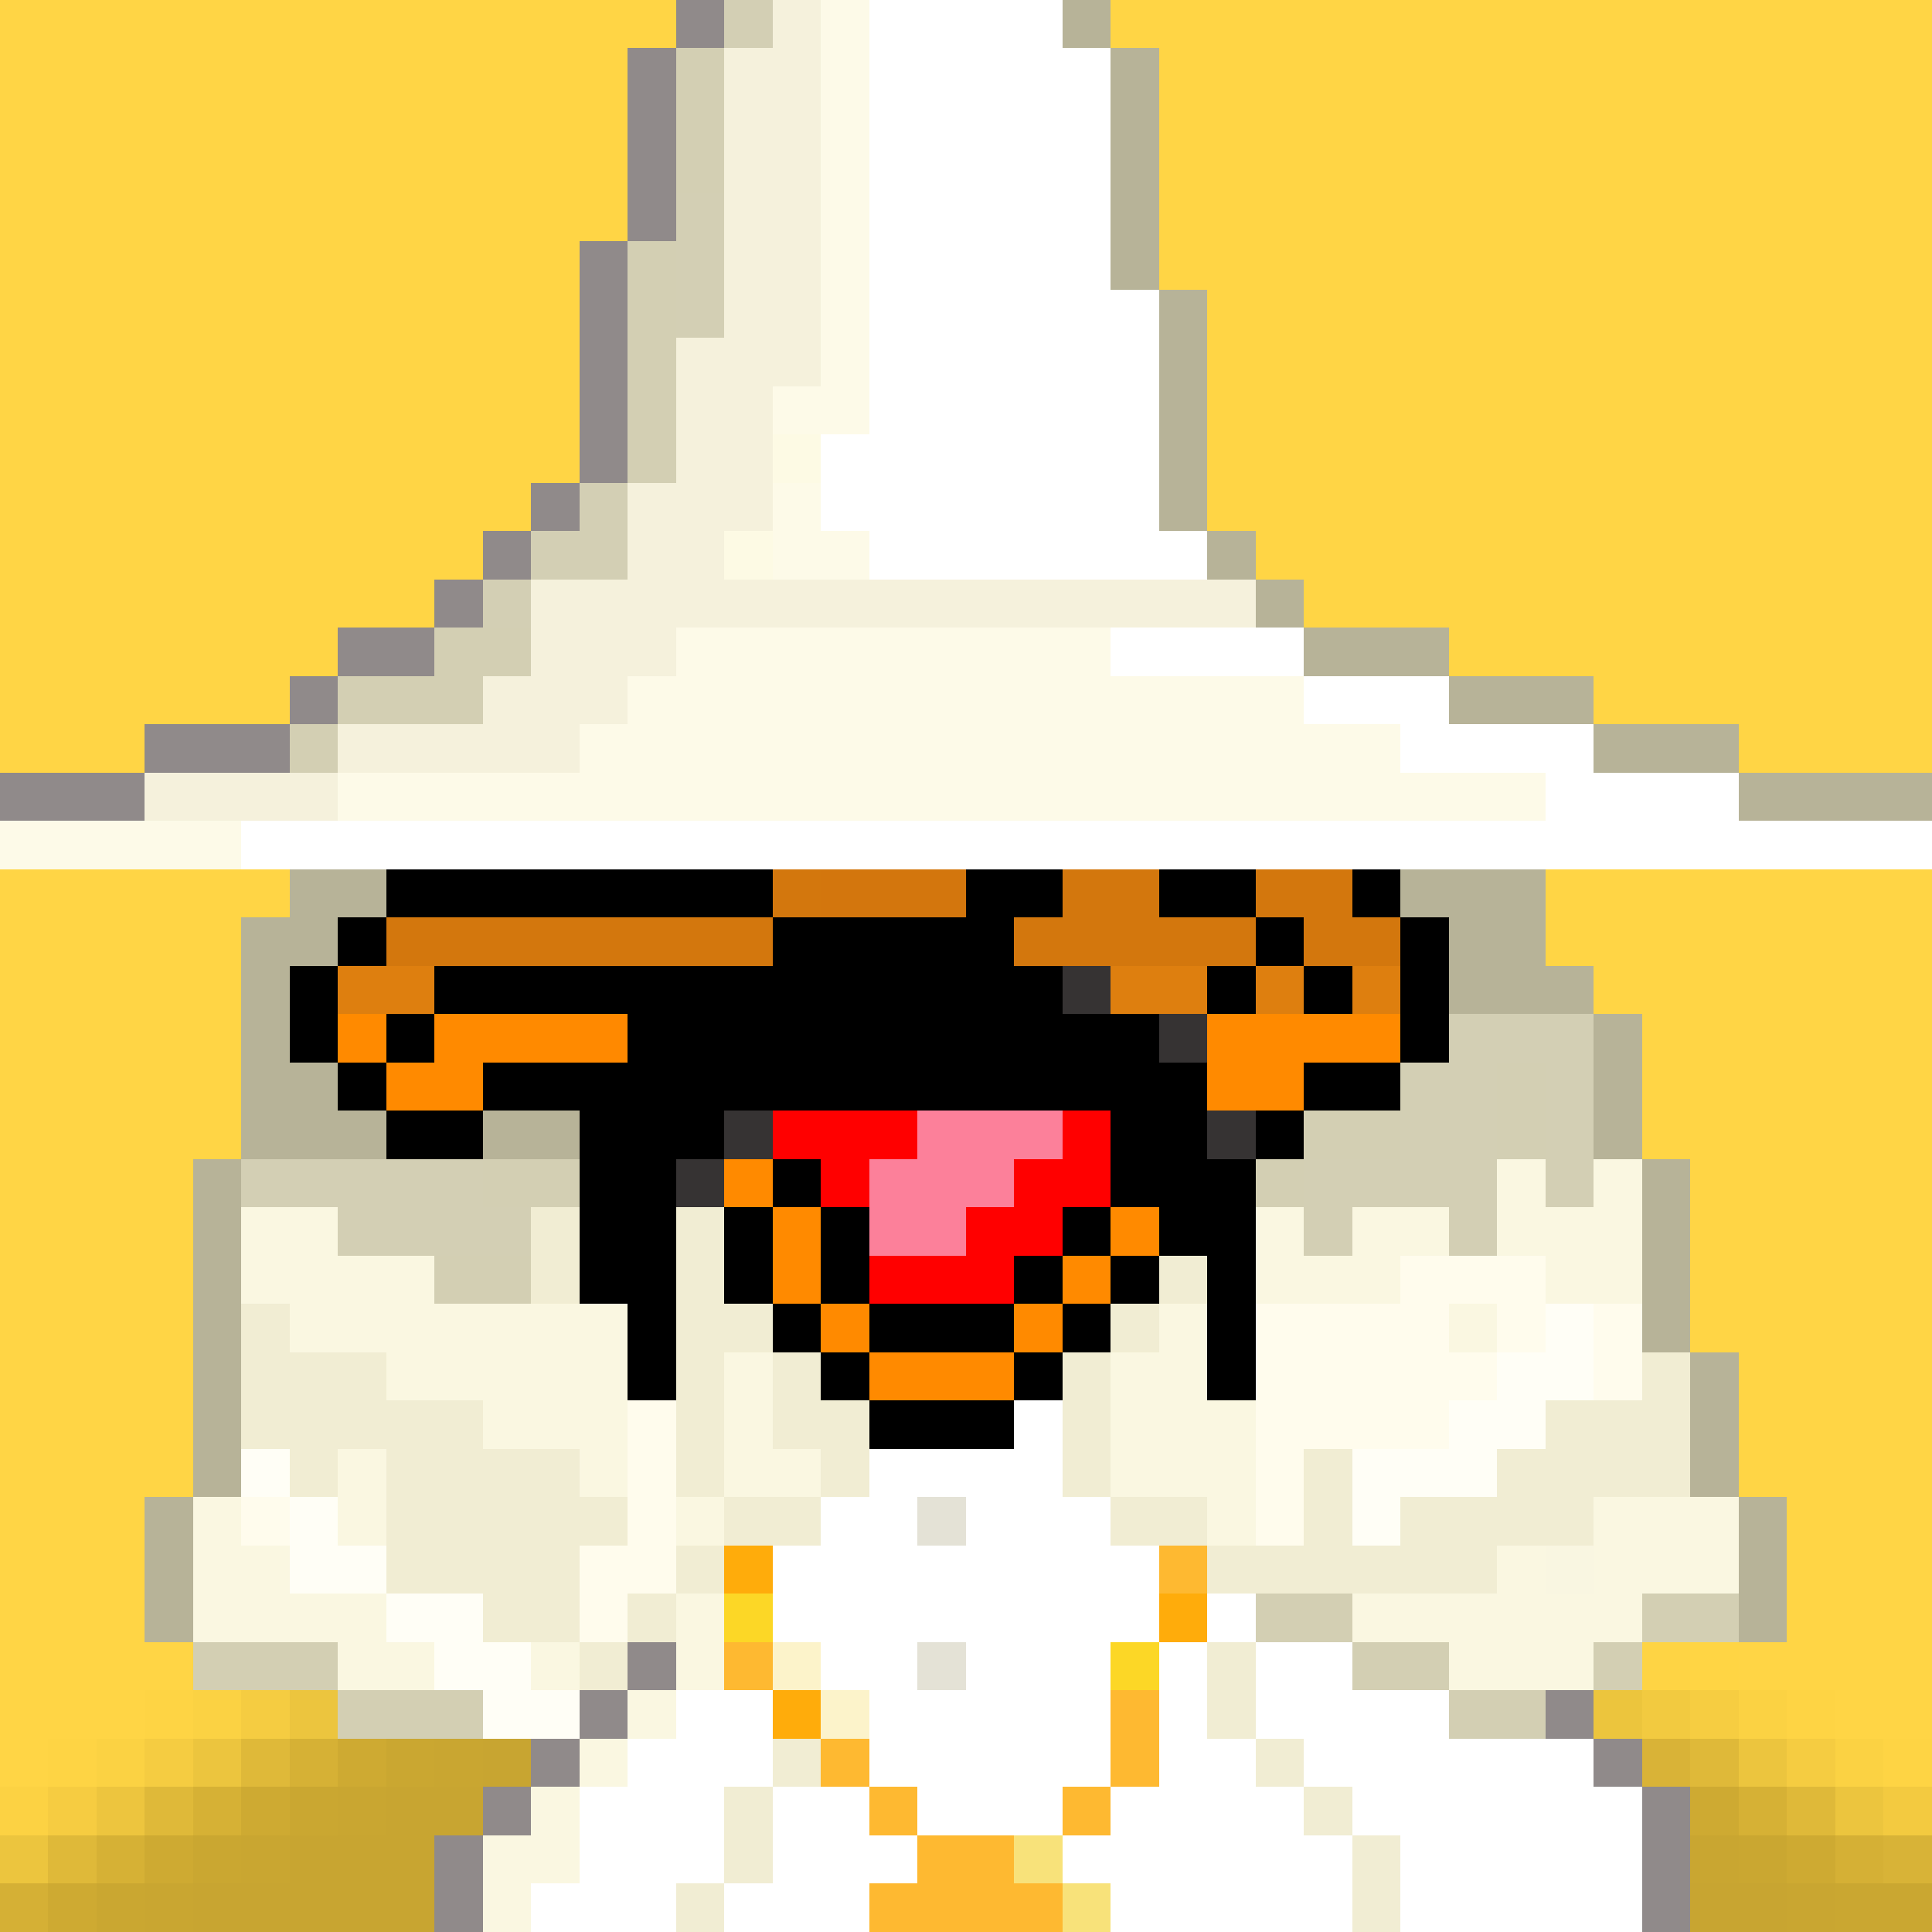 <svg xmlns="http://www.w3.org/2000/svg" viewBox="0 -0.5 40 40" shape-rendering="crispEdges">
<rect x="0" y="-0.5" width="40" height="40" fill="#808080" stroke="none"/>
<path stroke="#ffd545" d="M0 0h14M23 0h17M0 1h13M24 1h16M0 2h13M24 2h16M0 3h13M24 3h16M0 4h13M24 4h16M0 5h12M24 5h16M0 6h12M25 6h15M0 7h12M25 7h15M0 8h12M25 8h15M0 9h12M25 9h15M0 10h11M25 10h15M0 11h10M26 11h14M0 12h9M27 12h13M0 13h7M30 13h10M0 14h6M33 14h7M0 15h3M36 15h4M0 18h6M32 18h8M0 19h5M32 19h8M0 20h5M33 20h7M0 21h5M34 21h6M0 22h5M34 22h6M0 23h5M34 23h6M0 24h4M35 24h5M0 25h4M35 25h5M0 26h4M35 26h5M0 27h4M35 27h5M0 28h4M36 28h4M0 29h4M36 29h4M0 30h4M36 30h4M0 31h3M37 31h3M0 32h3M37 32h3M0 33h3M37 33h3M0 34h4M36 34h4M0 35h3M38 35h2M0 36h1" />
<path stroke="#908a8a" d="M14 0h1M13 1h1M13 2h1M13 3h1M13 4h1M12 5h1M12 6h1M12 7h1M12 8h1M12 9h1M11 10h1M10 11h1M9 12h1M7 13h2M6 14h1M3 15h3M0 16h3M13 34h1M12 35h1M32 35h1M11 36h1M33 36h1M10 37h1M34 37h1M9 38h1M34 38h1M9 39h1M34 39h1" />
<path stroke="#d3cfb4" d="M15 0h1M14 4h1M14 5h1M14 6h1M12 10h1M11 11h2M10 12h1M30 21h3M29 22h2M32 22h1M29 23h2M32 23h1M5 24h5M27 24h4M32 24h1M7 25h4M27 25h1M30 25h1" />
<path stroke="#f5f1dc" d="M16 0h1M15 1h2M15 2h2M15 3h2M15 4h2M15 5h2M15 6h2M14 7h3M14 8h2M14 9h2M13 10h3M13 11h2M11 12h15M11 13h3M10 14h3M7 15h5M3 16h4" />
<path stroke="#fdfae8" d="M17 0h1M17 1h1M17 2h1M17 3h1M17 4h1M17 5h1M17 6h1M17 7h1M16 8h2M16 10h1M16 11h2M14 13h9M13 14h14M12 15h17M7 16h25M0 17h5" />
<path stroke="#ffffff" d="M18 0h4M18 1h5M18 2h5M18 3h5M18 4h5M18 5h5M18 6h6M18 7h6M18 8h6M17 9h7M17 10h7M18 11h7M23 13h4M27 14h3M29 15h4M32 16h4M5 17h35M21 29h1M18 30h4M17 31h2M20 31h3M16 32h8M16 33h8M25 33h1M17 34h2M20 34h3M24 34h1M26 34h2M14 35h2M18 35h5M24 35h1M26 35h4M13 36h3M18 36h5M24 36h2M27 36h6M12 37h3M16 37h2M19 37h3M23 37h4M28 37h6M12 38h3M16 38h3M22 38h6M29 38h5M11 39h3M15 39h3M23 39h5M29 39h5" />
<path stroke="#b7b398" d="M22 0h1M23 1h1M23 2h1M23 3h1M23 4h1M23 5h1M24 6h1M24 7h1M24 8h1M24 9h1M24 10h1M25 11h1M26 12h1M27 13h3M30 14h3M33 15h3M36 16h4M6 18h2M29 18h3M5 19h2M30 19h2M5 20h1M30 20h3M5 21h1M33 21h1M5 22h2M33 22h1M5 23h3M10 23h2M33 23h1M4 24h1M34 24h1M4 25h1M34 25h1M4 26h1M34 26h1M4 27h1M34 27h1M4 28h1M35 28h1M4 29h1M35 29h1M4 30h1M35 30h1M3 31h1M36 31h1M3 32h1M36 32h1M3 33h1M36 33h1" />
<path stroke="#d3cfb3" d="M14 1h1M14 2h1M14 3h1M13 5h1M13 6h1M13 7h1M13 8h1M13 9h1M9 13h2M7 14h3M6 15h1M31 22h1M27 23h2M31 23h1M10 24h2M26 24h1M9 26h2M26 33h2M34 33h2M4 34h3M28 34h2M33 34h1M7 35h3M30 35h2" />
<path stroke="#fdfae4" d="M16 9h1M15 11h1" />
<path stroke="#000000" d="M8 18h8M20 18h2M24 18h2M28 18h1M7 19h1M16 19h5M26 19h1M29 19h1M6 20h1M9 20h13M25 20h1M27 20h1M29 20h1M6 21h1M8 21h1M13 21h11M29 21h1M7 22h1M10 22h15M27 22h2M8 23h2M12 23h3M23 23h2M26 23h1M12 24h2M16 24h1M23 24h3M12 25h2M15 25h1M17 25h1M22 25h1M24 25h2M12 26h2M15 26h1M17 26h1M21 26h1M23 26h1M25 26h1M13 27h1M16 27h1M18 27h3M22 27h1M25 27h1M13 28h1M17 28h1M21 28h1M25 28h1M18 29h3" />
<path stroke="#d3770d" d="M16 18h1M22 18h2M26 18h2M8 19h8M21 19h5M27 19h2" />
<path stroke="#d3760d" d="M17 18h3" />
<path stroke="#de7f0f" d="M7 20h2M23 20h2M26 20h1M28 20h1" />
<path stroke="#363333" d="M22 20h1M24 21h1M15 23h1M25 23h1M14 24h1" />
<path stroke="#ff8a00" d="M7 21h1M9 21h3M25 21h4M8 22h2M25 22h2M15 24h1M16 25h1M23 25h1M16 26h1M22 26h1M17 27h1M21 27h1M18 28h3" />
<path stroke="#ff8900" d="M12 21h1" />
<path stroke="#ff0000" d="M16 23h3M22 23h1M17 24h1M21 24h2M20 25h2M18 26h3" />
<path stroke="#fc809a" d="M19 23h3M18 24h3M18 25h2" />
<path stroke="#faf7e1" d="M31 24h1M33 24h1M5 25h2M26 25h1M28 25h2M31 25h3M5 26h4M26 26h3M32 26h2M6 27h7M24 27h1M30 27h1M8 28h5M15 28h1M23 28h2M10 29h3M15 29h1M23 29h3M7 30h1M12 30h1M15 30h2M23 30h3M4 31h1M7 31h1M14 31h1M25 31h1M33 31h3M4 32h2M31 32h1M33 32h3M4 33h4M14 33h1M28 33h6M7 34h2M11 34h1M14 34h1M30 34h3M13 35h1M12 36h1M11 37h1M10 38h2M10 39h1" />
<path stroke="#f1edd3" d="M11 25h1M14 25h1M11 26h1M14 26h1M24 26h1M5 27h1M14 27h2M23 27h1M5 28h3M14 28h1M16 28h1M22 28h1M34 28h1M5 29h5M14 29h1M16 29h2M22 29h1M32 29h3M6 30h1M8 30h4M14 30h1M17 30h1M22 30h1M27 30h1M31 30h4M8 31h5M15 31h2M23 31h2M27 31h1M29 31h4M8 32h4M14 32h1M25 32h6M10 33h2M13 33h1M12 34h1M25 34h1M25 35h1M16 36h1M26 36h1M15 37h1M27 37h1M15 38h1M28 38h1M14 39h1M28 39h1" />
<path stroke="#fffced" d="M29 26h3M26 27h4M31 27h1M33 27h1M26 28h5M33 28h1M13 29h1M26 29h4M13 30h1M26 30h1M5 31h1M13 31h1M26 31h1M12 32h2M12 33h1" />
<path stroke="#fffef6" d="M32 27h1M31 28h2M30 29h2M5 30h1M28 30h3M6 31h1M28 31h1M6 32h2M8 33h2M9 34h2M10 35h2" />
<path stroke="#e4e2d6" d="M19 31h1M19 34h1" />
<path stroke="#ffac0b" d="M15 32h1M24 33h1M16 35h1" />
<path stroke="#feb931" d="M24 32h1M15 34h1M23 35h1M17 36h1M23 36h1M18 37h1M22 37h1M19 38h2M18 39h4" />
<path stroke="#f9f6e1" d="M32 32h1" />
<path stroke="#fcd726" d="M15 33h1M23 34h1" />
<path stroke="#fcf3ca" d="M16 34h1M17 35h1" />
<path stroke="#fed444" d="M34 34h1M3 35h1M37 35h1M1 36h1M39 36h1" />
<path stroke="#ffd544" d="M35 34h1" />
<path stroke="#fbd243" d="M4 35h1M36 35h1M2 36h1M38 36h1" />
<path stroke="#f5cc41" d="M5 35h1M3 36h1M37 36h1" />
<path stroke="#ecc53e" d="M6 35h1M4 36h1M36 36h1M38 37h1M0 38h1" />
<path stroke="#ecc53d" d="M33 35h1" />
<path stroke="#f2ca40" d="M34 35h1" />
<path stroke="#f6cd41" d="M35 35h1" />
<path stroke="#dfb939" d="M5 36h1M35 36h1M3 37h1M37 37h1M1 38h1" />
<path stroke="#d6b135" d="M6 36h1M4 37h1M36 37h1M2 38h1" />
<path stroke="#ceaa32" d="M7 36h1M5 37h1M35 37h1M3 38h1M37 38h1M1 39h1" />
<path stroke="#caa731" d="M8 36h1M6 37h1M4 38h1M36 38h1M2 39h1M38 39h2" />
<path stroke="#c9a631" d="M9 36h1M7 37h1M5 38h1M35 38h1M3 39h1M37 39h1" />
<path stroke="#c8a531" d="M10 36h1M8 37h2M6 38h3M4 39h5M35 39h2" />
<path stroke="#d9b337" d="M34 36h1" />
<path stroke="#fcd243" d="M0 37h1" />
<path stroke="#f6cc41" d="M1 37h1" />
<path stroke="#edc53e" d="M2 37h1" />
<path stroke="#f3ca40" d="M39 37h1" />
<path stroke="#f8e27a" d="M21 38h1M22 39h1" />
<path stroke="#d5b035" d="M38 38h1M0 39h1" />
<path stroke="#d8b337" d="M39 38h1" />
</svg>